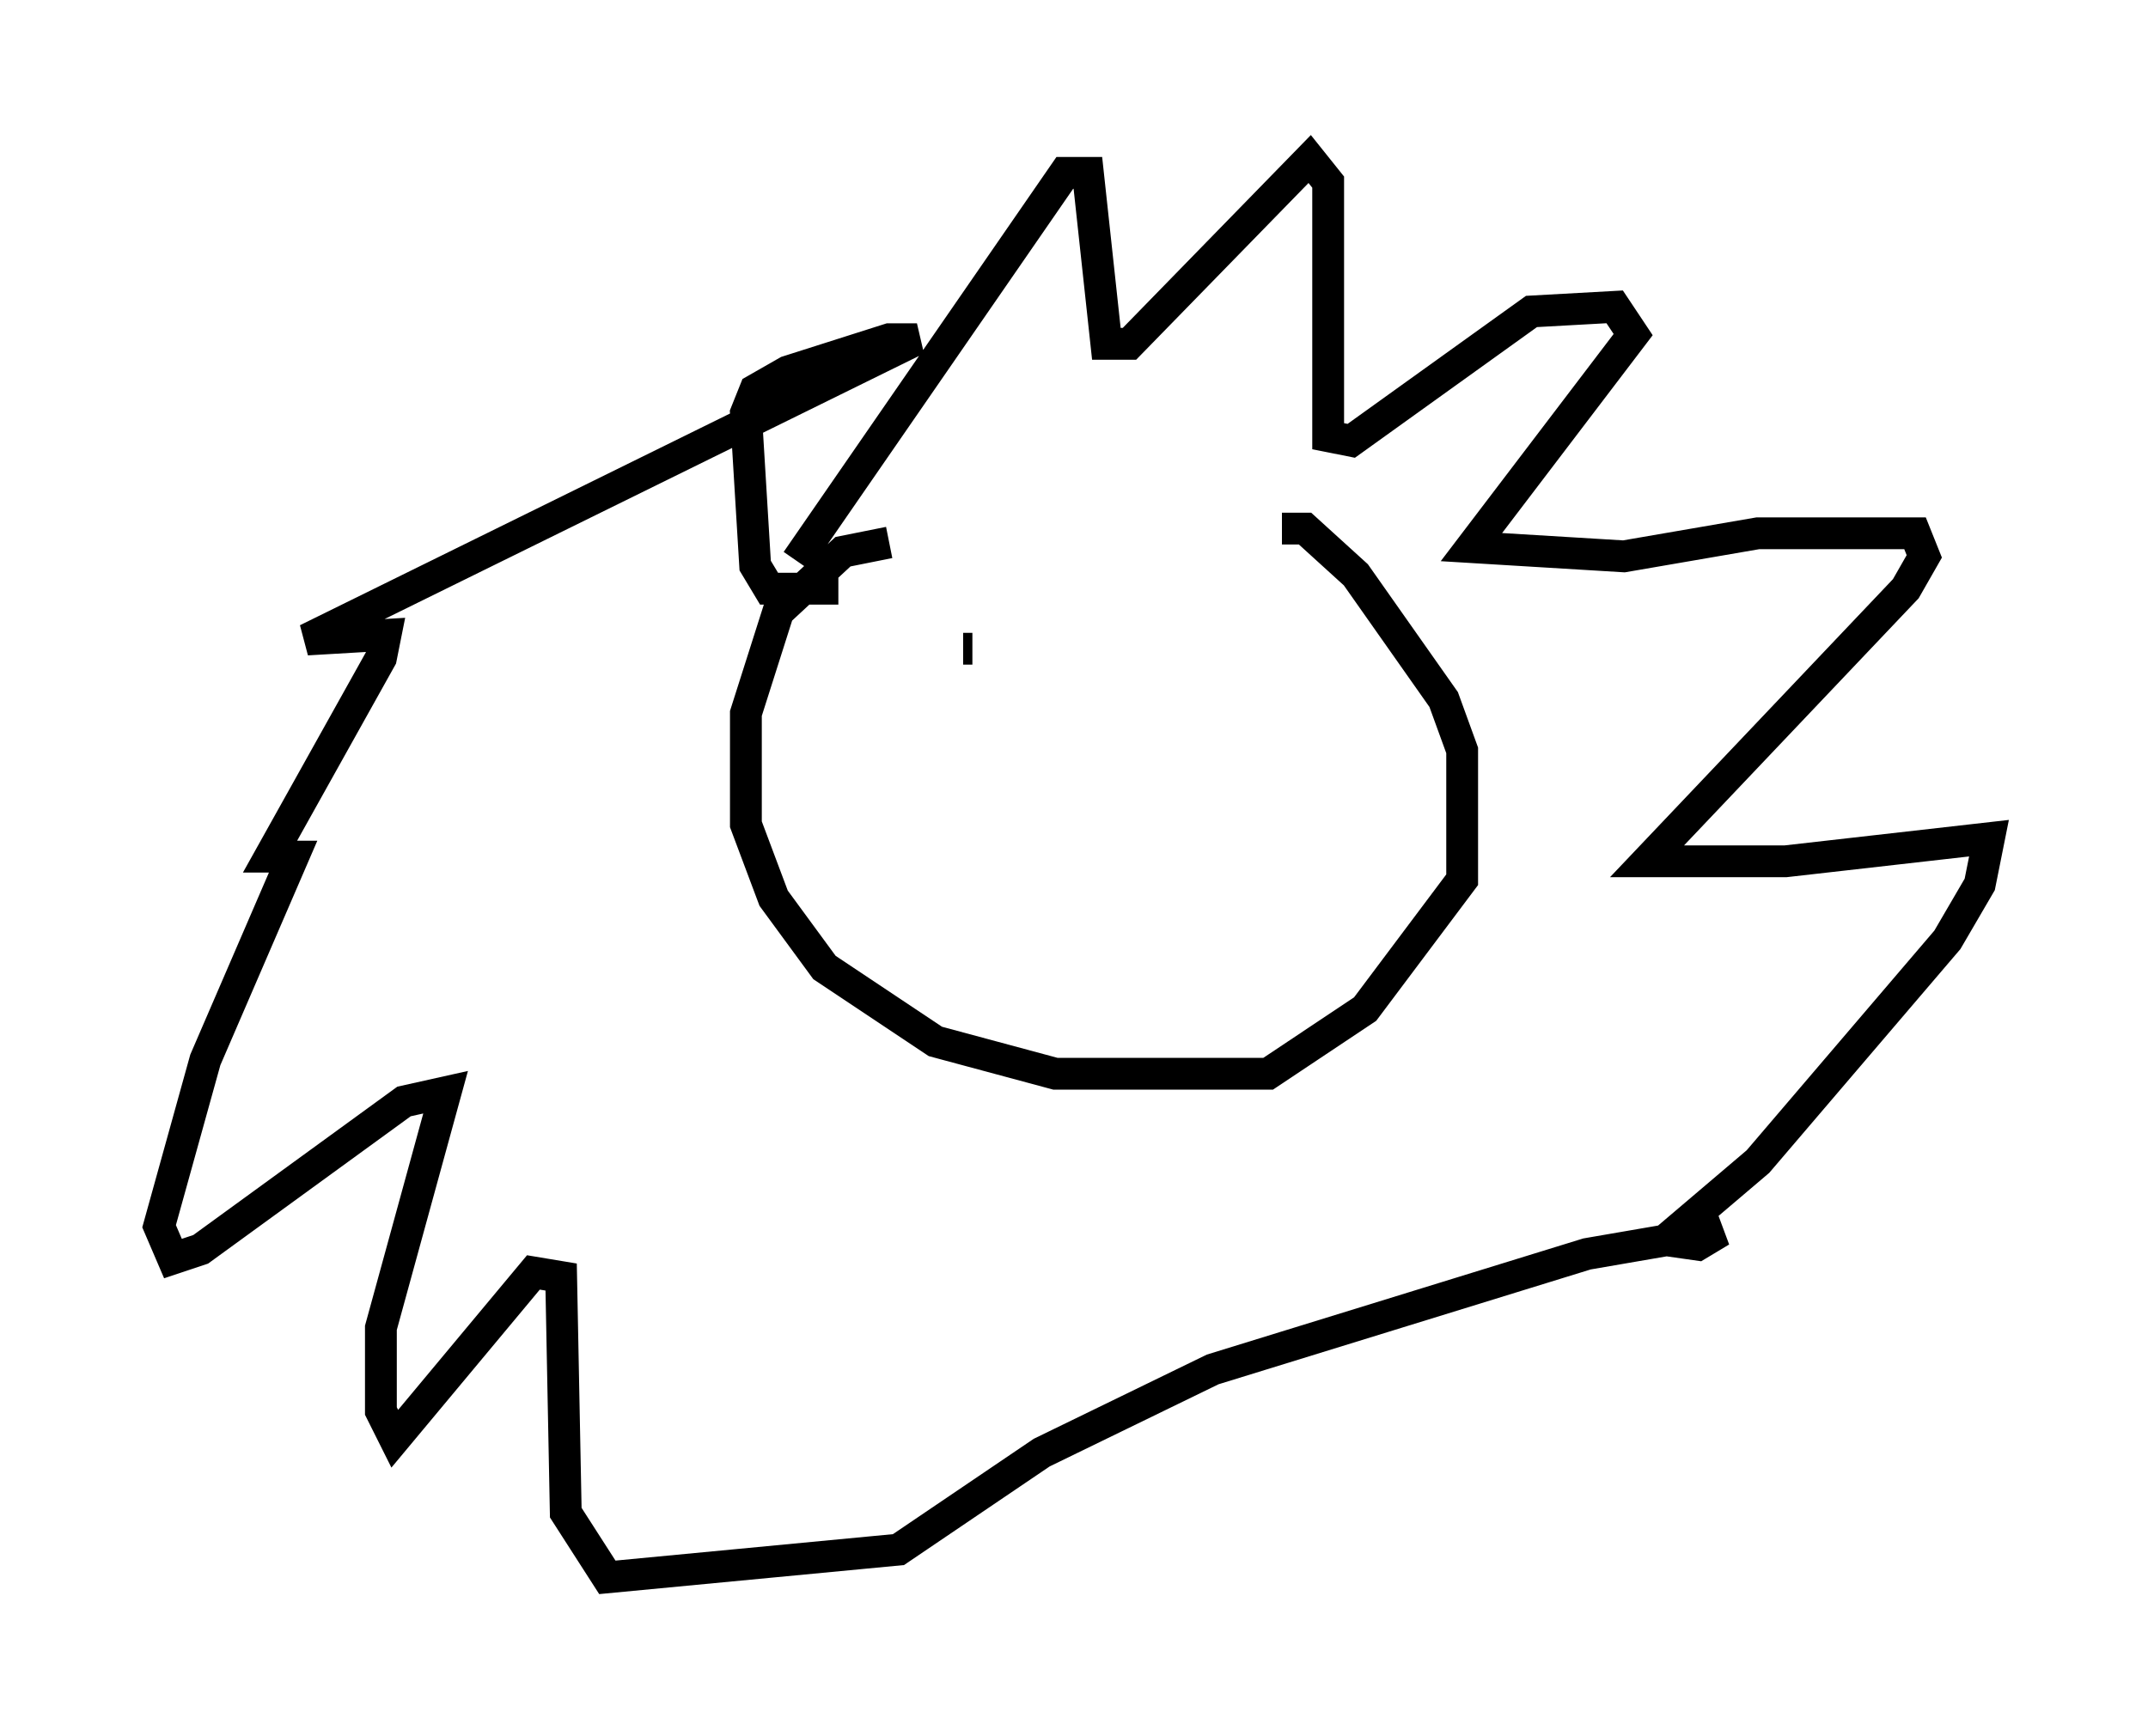 <?xml version="1.0" encoding="utf-8" ?>
<svg baseProfile="full" height="54.592" version="1.1" width="67.519" xmlns="http://www.w3.org/2000/svg" xmlns:ev="http://www.w3.org/2001/xml-events" xmlns:xlink="http://www.w3.org/1999/xlink"><defs /><rect fill="white" height="54.592" width="67.519" x="0" y="0" /><path d="M43.056, 17.056 m-15.106, 0.0 l-1.453, 0.291 -2.034, 1.888 l-1.017, 3.196 0.0, 3.486 l0.872, 2.324 1.598, 2.179 l3.486, 2.324 3.777, 1.017 l6.682, 0.0 3.05, -2.034 l3.05, -4.067 0.0, -4.067 l-0.581, -1.598 -2.76, -3.922 l-1.598, -1.453 -0.726, 0.0 m-15.251, 1.017 l8.425, -12.201 0.726, 0.0 l0.581, 5.374 0.726, 0.0 l5.665, -5.81 0.581, 0.726 l0.0, 7.989 0.726, 0.145 l5.665, -4.067 2.615, -0.145 l0.581, 0.872 -5.084, 6.682 l4.793, 0.291 4.212, -0.726 l4.939, 0.0 0.291, 0.726 l-0.581, 1.017 -8.134, 8.57 l4.358, 0.0 6.391, -0.726 l-0.291, 1.453 -1.017, 1.743 l-5.955, 6.972 -2.905, 2.469 l1.017, 0.145 0.726, -0.436 l-4.212, 0.726 -11.765, 3.631 l-5.374, 2.615 -4.503, 3.05 l-9.151, 0.872 -1.307, -2.034 l-0.145, -7.408 -0.872, -0.145 l-4.358, 5.229 -0.436, -0.872 l0.0, -2.615 2.034, -7.408 l-1.307, 0.291 -6.391, 4.648 l-0.872, 0.291 -0.436, -1.017 l1.453, -5.229 2.76, -6.391 l-0.726, 0.0 3.486, -6.246 l0.145, -0.726 -2.469, 0.145 l19.173, -9.441 -0.872, 0.0 l-3.196, 1.017 -1.017, 0.581 l-0.291, 0.726 0.291, 4.793 l0.436, 0.726 2.179, 0.0 m3.922, 1.888 l0.291, 0.0 m9.151, 0.145 l0.0, 0.0 " fill="none" stroke="black" stroke-width="1" /></svg>